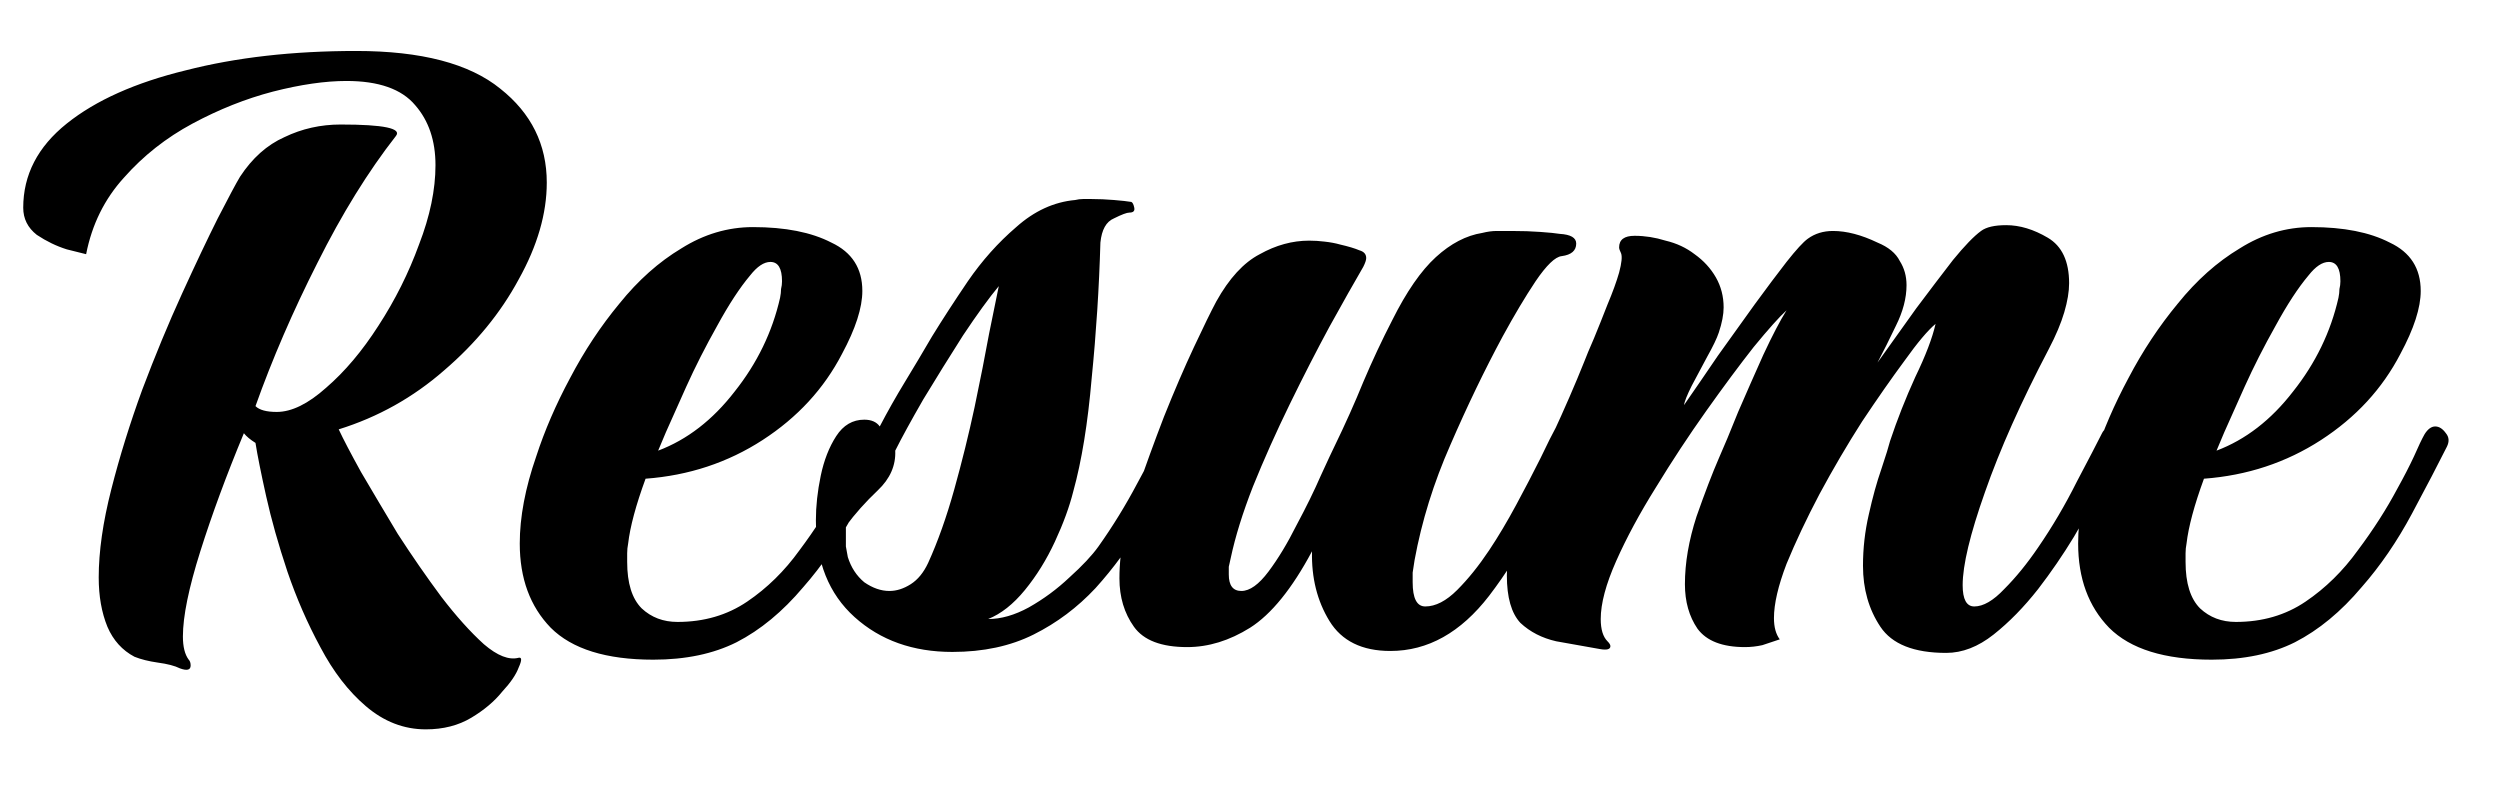 <svg width="31" height="10" viewBox="0 0 31 10" fill="none" xmlns="http://www.w3.org/2000/svg">
<path d="M5.28 9.044C5.008 9.044 4.76 8.948 4.536 8.756C4.32 8.572 4.132 8.328 3.972 8.024C3.812 7.728 3.676 7.416 3.564 7.088C3.452 6.752 3.364 6.44 3.3 6.152C3.236 5.864 3.192 5.644 3.168 5.492C3.104 5.452 3.056 5.412 3.024 5.372C2.808 5.892 2.628 6.38 2.484 6.836C2.34 7.292 2.268 7.644 2.268 7.892C2.268 8.02 2.292 8.116 2.34 8.18C2.356 8.196 2.364 8.22 2.364 8.252C2.364 8.308 2.32 8.32 2.232 8.288C2.168 8.256 2.076 8.232 1.956 8.216C1.844 8.2 1.748 8.176 1.668 8.144C1.516 8.064 1.404 7.94 1.332 7.772C1.26 7.596 1.224 7.392 1.224 7.16C1.224 6.84 1.276 6.476 1.38 6.068C1.484 5.66 1.612 5.248 1.764 4.832C1.924 4.408 2.088 4.012 2.256 3.644C2.424 3.276 2.572 2.964 2.7 2.708C2.836 2.444 2.928 2.272 2.976 2.192C3.128 1.96 3.312 1.796 3.528 1.7C3.744 1.596 3.976 1.544 4.224 1.544C4.76 1.544 4.988 1.592 4.908 1.688C4.564 2.128 4.24 2.652 3.936 3.26C3.632 3.86 3.376 4.452 3.168 5.036C3.216 5.084 3.304 5.108 3.432 5.108C3.616 5.108 3.82 5.008 4.044 4.808C4.276 4.608 4.492 4.352 4.692 4.04C4.9 3.72 5.068 3.384 5.196 3.032C5.332 2.68 5.4 2.352 5.4 2.048C5.4 1.744 5.316 1.496 5.148 1.304C4.98 1.104 4.696 1.004 4.296 1.004C4.032 1.004 3.728 1.048 3.384 1.136C3.048 1.224 2.716 1.356 2.388 1.532C2.06 1.708 1.776 1.932 1.536 2.204C1.296 2.468 1.14 2.784 1.068 3.152C1.036 3.144 0.956 3.124 0.828 3.092C0.7 3.052 0.576 2.992 0.456 2.912C0.344 2.824 0.288 2.712 0.288 2.576C0.288 2.168 0.468 1.82 0.828 1.532C1.188 1.244 1.68 1.024 2.304 0.872C2.928 0.712 3.632 0.632 4.416 0.632C5.224 0.632 5.82 0.788 6.204 1.1C6.588 1.404 6.78 1.792 6.78 2.264C6.78 2.648 6.664 3.048 6.432 3.464C6.208 3.88 5.9 4.256 5.508 4.592C5.124 4.928 4.688 5.172 4.2 5.324C4.256 5.444 4.348 5.62 4.476 5.852C4.612 6.084 4.764 6.34 4.932 6.62C5.108 6.892 5.288 7.152 5.472 7.4C5.656 7.64 5.832 7.836 6 7.988C6.168 8.132 6.312 8.188 6.432 8.156C6.472 8.148 6.472 8.188 6.432 8.276C6.4 8.364 6.332 8.464 6.228 8.576C6.132 8.696 6.004 8.804 5.844 8.9C5.684 8.996 5.496 9.044 5.28 9.044ZM8.101 8.18C7.517 8.18 7.093 8.048 6.829 7.784C6.573 7.52 6.445 7.172 6.445 6.74C6.445 6.412 6.513 6.052 6.649 5.66C6.753 5.34 6.893 5.016 7.069 4.688C7.245 4.352 7.449 4.044 7.681 3.764C7.913 3.476 8.169 3.248 8.449 3.08C8.729 2.904 9.025 2.816 9.337 2.816C9.737 2.816 10.061 2.88 10.309 3.008C10.565 3.128 10.693 3.328 10.693 3.608C10.693 3.816 10.609 4.076 10.441 4.388C10.217 4.82 9.889 5.176 9.457 5.456C9.025 5.736 8.541 5.896 8.005 5.936C7.885 6.264 7.813 6.532 7.789 6.74C7.781 6.78 7.777 6.82 7.777 6.86C7.777 6.892 7.777 6.928 7.777 6.968C7.777 7.232 7.837 7.424 7.957 7.544C8.077 7.656 8.225 7.712 8.401 7.712C8.729 7.712 9.017 7.628 9.265 7.46C9.513 7.292 9.729 7.08 9.913 6.824C10.105 6.568 10.269 6.312 10.405 6.056C10.485 5.912 10.553 5.78 10.609 5.66C10.665 5.532 10.709 5.44 10.741 5.384C10.781 5.32 10.825 5.288 10.873 5.288C10.921 5.288 10.965 5.316 11.005 5.372C11.045 5.42 11.049 5.476 11.017 5.54C10.913 5.748 10.769 6.024 10.585 6.368C10.401 6.712 10.193 7.016 9.961 7.28C9.705 7.584 9.429 7.812 9.133 7.964C8.845 8.108 8.501 8.18 8.101 8.18ZM8.161 5.588C8.521 5.452 8.837 5.208 9.109 4.856C9.389 4.504 9.577 4.116 9.673 3.692C9.681 3.652 9.685 3.616 9.685 3.584C9.693 3.552 9.697 3.52 9.697 3.488C9.697 3.328 9.649 3.248 9.553 3.248C9.473 3.248 9.389 3.304 9.301 3.416C9.173 3.568 9.037 3.776 8.893 4.04C8.749 4.296 8.621 4.548 8.509 4.796C8.397 5.044 8.313 5.232 8.257 5.36L8.161 5.588ZM11.809 8.084C11.321 8.084 10.917 7.94 10.597 7.652C10.277 7.364 10.117 6.964 10.117 6.452C10.117 6.276 10.137 6.092 10.177 5.9C10.217 5.708 10.281 5.544 10.369 5.408C10.457 5.272 10.573 5.204 10.717 5.204C10.805 5.204 10.869 5.232 10.909 5.288C11.005 5.104 11.109 4.92 11.221 4.736C11.333 4.552 11.445 4.364 11.557 4.172C11.685 3.964 11.833 3.736 12.001 3.488C12.177 3.232 12.377 3.008 12.601 2.816C12.825 2.616 13.069 2.504 13.333 2.48C13.365 2.472 13.397 2.468 13.429 2.468C13.469 2.468 13.505 2.468 13.537 2.468C13.625 2.468 13.717 2.472 13.813 2.48C13.909 2.488 13.981 2.496 14.029 2.504C14.045 2.512 14.057 2.536 14.065 2.576C14.073 2.616 14.053 2.636 14.005 2.636C13.973 2.636 13.909 2.66 13.813 2.708C13.717 2.748 13.661 2.848 13.645 3.008C13.629 3.568 13.593 4.128 13.537 4.688C13.489 5.248 13.413 5.716 13.309 6.092C13.261 6.284 13.185 6.492 13.081 6.716C12.977 6.94 12.853 7.14 12.709 7.316C12.565 7.492 12.413 7.612 12.253 7.676C12.413 7.676 12.581 7.628 12.757 7.532C12.941 7.428 13.109 7.304 13.261 7.16C13.421 7.016 13.541 6.888 13.621 6.776C13.797 6.528 13.957 6.268 14.101 5.996C14.253 5.716 14.365 5.5 14.437 5.348C14.461 5.308 14.489 5.288 14.521 5.288C14.561 5.288 14.597 5.312 14.629 5.36C14.661 5.408 14.677 5.46 14.677 5.516C14.677 5.532 14.673 5.548 14.665 5.564C14.665 5.58 14.661 5.596 14.653 5.612C14.509 5.9 14.349 6.192 14.173 6.488C14.005 6.776 13.809 7.044 13.585 7.292C13.361 7.532 13.105 7.724 12.817 7.868C12.529 8.012 12.193 8.084 11.809 8.084ZM11.029 7.328C11.117 7.328 11.205 7.3 11.293 7.244C11.381 7.188 11.453 7.1 11.509 6.98C11.629 6.716 11.737 6.412 11.833 6.068C11.929 5.724 12.013 5.384 12.085 5.048C12.157 4.704 12.217 4.4 12.265 4.136C12.321 3.864 12.361 3.668 12.385 3.548C12.265 3.692 12.117 3.896 11.941 4.16C11.773 4.424 11.609 4.688 11.449 4.952C11.297 5.216 11.181 5.428 11.101 5.588C11.109 5.772 11.037 5.936 10.885 6.08C10.733 6.224 10.601 6.372 10.489 6.524V6.656C10.489 6.688 10.489 6.728 10.489 6.776C10.497 6.824 10.505 6.868 10.513 6.908C10.553 7.036 10.621 7.14 10.717 7.22C10.821 7.292 10.925 7.328 11.029 7.328ZM17.241 8.072C16.889 8.072 16.637 7.948 16.485 7.7C16.333 7.452 16.261 7.164 16.269 6.836C16.021 7.3 15.765 7.616 15.501 7.784C15.245 7.944 14.985 8.024 14.721 8.024C14.401 8.024 14.181 7.94 14.061 7.772C13.941 7.604 13.881 7.404 13.881 7.172C13.881 6.988 13.901 6.804 13.941 6.62C13.989 6.428 14.041 6.252 14.097 6.092C14.201 5.788 14.313 5.48 14.433 5.168C14.561 4.848 14.685 4.56 14.805 4.304C14.925 4.048 15.017 3.86 15.081 3.74C15.241 3.452 15.421 3.256 15.621 3.152C15.821 3.04 16.025 2.984 16.233 2.984C16.297 2.984 16.361 2.988 16.425 2.996C16.497 3.004 16.561 3.016 16.617 3.032C16.721 3.056 16.801 3.08 16.857 3.104C16.913 3.12 16.941 3.152 16.941 3.2C16.941 3.224 16.929 3.26 16.905 3.308C16.793 3.5 16.653 3.748 16.485 4.052C16.325 4.348 16.161 4.668 15.993 5.012C15.825 5.356 15.673 5.696 15.537 6.032C15.409 6.36 15.317 6.656 15.261 6.92C15.253 6.96 15.245 6.996 15.237 7.028C15.237 7.06 15.237 7.092 15.237 7.124C15.237 7.26 15.289 7.328 15.393 7.328C15.497 7.328 15.609 7.248 15.729 7.088C15.849 6.928 15.965 6.736 16.077 6.512C16.197 6.288 16.297 6.084 16.377 5.9C16.465 5.708 16.521 5.588 16.545 5.54C16.681 5.26 16.801 4.992 16.905 4.736C17.017 4.472 17.137 4.216 17.265 3.968C17.441 3.616 17.621 3.356 17.805 3.188C17.989 3.02 18.181 2.92 18.381 2.888C18.445 2.872 18.505 2.864 18.561 2.864C18.625 2.864 18.685 2.864 18.741 2.864C18.877 2.864 18.997 2.868 19.101 2.876C19.213 2.884 19.293 2.892 19.341 2.9C19.477 2.908 19.545 2.948 19.545 3.02C19.545 3.108 19.485 3.16 19.365 3.176C19.285 3.184 19.177 3.288 19.041 3.488C18.913 3.68 18.777 3.908 18.633 4.172C18.409 4.588 18.193 5.036 17.985 5.516C17.777 5.988 17.629 6.464 17.541 6.944C17.533 7 17.525 7.052 17.517 7.1C17.517 7.14 17.517 7.18 17.517 7.22C17.517 7.42 17.569 7.52 17.673 7.52C17.801 7.52 17.933 7.452 18.069 7.316C18.205 7.18 18.337 7.016 18.465 6.824C18.577 6.656 18.689 6.468 18.801 6.26C18.913 6.052 19.013 5.86 19.101 5.684C19.189 5.5 19.253 5.372 19.293 5.3C19.317 5.252 19.349 5.228 19.389 5.228C19.437 5.228 19.481 5.264 19.521 5.336C19.561 5.4 19.565 5.464 19.533 5.528C19.381 5.824 19.217 6.14 19.041 6.476C18.865 6.812 18.673 7.116 18.465 7.388C18.113 7.844 17.705 8.072 17.241 8.072ZM24.133 8.096C23.733 8.096 23.461 7.988 23.317 7.772C23.173 7.556 23.101 7.304 23.101 7.016C23.101 6.8 23.125 6.588 23.173 6.38C23.221 6.164 23.273 5.976 23.329 5.816C23.385 5.648 23.421 5.532 23.437 5.468C23.525 5.204 23.629 4.94 23.749 4.676C23.877 4.412 23.961 4.192 24.001 4.016C23.905 4.096 23.777 4.248 23.617 4.472C23.457 4.688 23.281 4.94 23.089 5.228C22.905 5.516 22.729 5.816 22.561 6.128C22.401 6.432 22.265 6.72 22.153 6.992C22.049 7.264 21.997 7.488 21.997 7.664C21.997 7.776 22.021 7.864 22.069 7.928C21.997 7.952 21.925 7.976 21.853 8C21.781 8.016 21.709 8.024 21.637 8.024C21.357 8.024 21.161 7.948 21.049 7.796C20.945 7.644 20.893 7.46 20.893 7.244C20.893 6.98 20.941 6.7 21.037 6.404C21.141 6.108 21.233 5.868 21.313 5.684C21.377 5.54 21.457 5.348 21.553 5.108C21.657 4.868 21.761 4.632 21.865 4.4C21.977 4.16 22.073 3.976 22.153 3.848C22.065 3.928 21.929 4.08 21.745 4.304C21.569 4.528 21.373 4.792 21.157 5.096C20.941 5.4 20.733 5.716 20.533 6.044C20.333 6.364 20.169 6.668 20.041 6.956C19.913 7.244 19.849 7.484 19.849 7.676C19.849 7.804 19.877 7.896 19.933 7.952C19.957 7.976 19.969 7.996 19.969 8.012C19.969 8.052 19.925 8.064 19.837 8.048C19.653 8.016 19.473 7.984 19.297 7.952C19.121 7.912 18.973 7.836 18.853 7.724C18.741 7.604 18.685 7.408 18.685 7.136C18.685 6.92 18.741 6.66 18.853 6.356C18.965 6.044 19.097 5.724 19.249 5.396C19.401 5.068 19.533 4.764 19.645 4.484C19.669 4.42 19.709 4.324 19.765 4.196C19.821 4.06 19.877 3.92 19.933 3.776C19.997 3.624 20.045 3.492 20.077 3.38C20.109 3.26 20.117 3.18 20.101 3.14C20.085 3.108 20.077 3.084 20.077 3.068C20.077 2.972 20.141 2.924 20.269 2.924C20.397 2.924 20.525 2.944 20.653 2.984C20.789 3.016 20.909 3.072 21.013 3.152C21.125 3.232 21.213 3.328 21.277 3.44C21.341 3.552 21.373 3.676 21.373 3.812C21.373 3.9 21.353 4.004 21.313 4.124C21.289 4.196 21.241 4.296 21.169 4.424C21.105 4.544 21.041 4.664 20.977 4.784C20.921 4.896 20.889 4.976 20.881 5.024C21.009 4.84 21.149 4.636 21.301 4.412C21.461 4.188 21.613 3.976 21.757 3.776C21.909 3.568 22.041 3.392 22.153 3.248C22.273 3.096 22.361 3 22.417 2.96C22.505 2.896 22.609 2.864 22.729 2.864C22.897 2.864 23.081 2.912 23.281 3.008C23.417 3.064 23.509 3.14 23.557 3.236C23.613 3.324 23.641 3.424 23.641 3.536C23.641 3.696 23.597 3.864 23.509 4.04C23.429 4.208 23.353 4.36 23.281 4.496C23.441 4.272 23.601 4.048 23.761 3.824C23.929 3.6 24.081 3.4 24.217 3.224C24.361 3.048 24.477 2.928 24.565 2.864C24.629 2.816 24.733 2.792 24.877 2.792C25.045 2.792 25.217 2.844 25.393 2.948C25.569 3.052 25.657 3.24 25.657 3.512C25.657 3.616 25.637 3.736 25.597 3.872C25.557 4.008 25.493 4.16 25.405 4.328C25.061 4.984 24.797 5.576 24.613 6.104C24.429 6.624 24.337 7.008 24.337 7.256C24.337 7.432 24.385 7.52 24.481 7.52C24.593 7.52 24.717 7.448 24.853 7.304C24.997 7.16 25.137 6.988 25.273 6.788C25.449 6.532 25.609 6.26 25.753 5.972C25.905 5.684 26.009 5.484 26.065 5.372C26.089 5.324 26.125 5.3 26.173 5.3C26.221 5.3 26.265 5.328 26.305 5.384C26.353 5.432 26.361 5.488 26.329 5.552C26.273 5.664 26.189 5.82 26.077 6.02C25.973 6.212 25.853 6.424 25.717 6.656C25.581 6.88 25.433 7.096 25.273 7.304C25.097 7.528 24.913 7.716 24.721 7.868C24.529 8.02 24.333 8.096 24.133 8.096ZM27.425 8.18C26.841 8.18 26.417 8.048 26.153 7.784C25.897 7.52 25.769 7.172 25.769 6.74C25.769 6.412 25.837 6.052 25.973 5.66C26.077 5.34 26.217 5.016 26.393 4.688C26.569 4.352 26.773 4.044 27.005 3.764C27.237 3.476 27.493 3.248 27.773 3.08C28.053 2.904 28.349 2.816 28.661 2.816C29.061 2.816 29.385 2.88 29.633 3.008C29.889 3.128 30.017 3.328 30.017 3.608C30.017 3.816 29.933 4.076 29.765 4.388C29.541 4.82 29.213 5.176 28.781 5.456C28.349 5.736 27.865 5.896 27.329 5.936C27.209 6.264 27.137 6.532 27.113 6.74C27.105 6.78 27.101 6.82 27.101 6.86C27.101 6.892 27.101 6.928 27.101 6.968C27.101 7.232 27.161 7.424 27.281 7.544C27.401 7.656 27.549 7.712 27.725 7.712C28.053 7.712 28.341 7.628 28.589 7.46C28.837 7.292 29.053 7.08 29.237 6.824C29.429 6.568 29.593 6.312 29.729 6.056C29.809 5.912 29.877 5.78 29.933 5.66C29.989 5.532 30.033 5.44 30.065 5.384C30.105 5.32 30.149 5.288 30.197 5.288C30.245 5.288 30.289 5.316 30.329 5.372C30.369 5.42 30.373 5.476 30.341 5.54C30.237 5.748 30.093 6.024 29.909 6.368C29.725 6.712 29.517 7.016 29.285 7.28C29.029 7.584 28.753 7.812 28.457 7.964C28.169 8.108 27.825 8.18 27.425 8.18ZM27.485 5.588C27.845 5.452 28.161 5.208 28.433 4.856C28.713 4.504 28.901 4.116 28.997 3.692C29.005 3.652 29.009 3.616 29.009 3.584C29.017 3.552 29.021 3.52 29.021 3.488C29.021 3.328 28.973 3.248 28.877 3.248C28.797 3.248 28.713 3.304 28.625 3.416C28.497 3.568 28.361 3.776 28.217 4.04C28.073 4.296 27.945 4.548 27.833 4.796C27.721 5.044 27.637 5.232 27.581 5.36L27.485 5.588Z" fill="black"/>
</svg>
